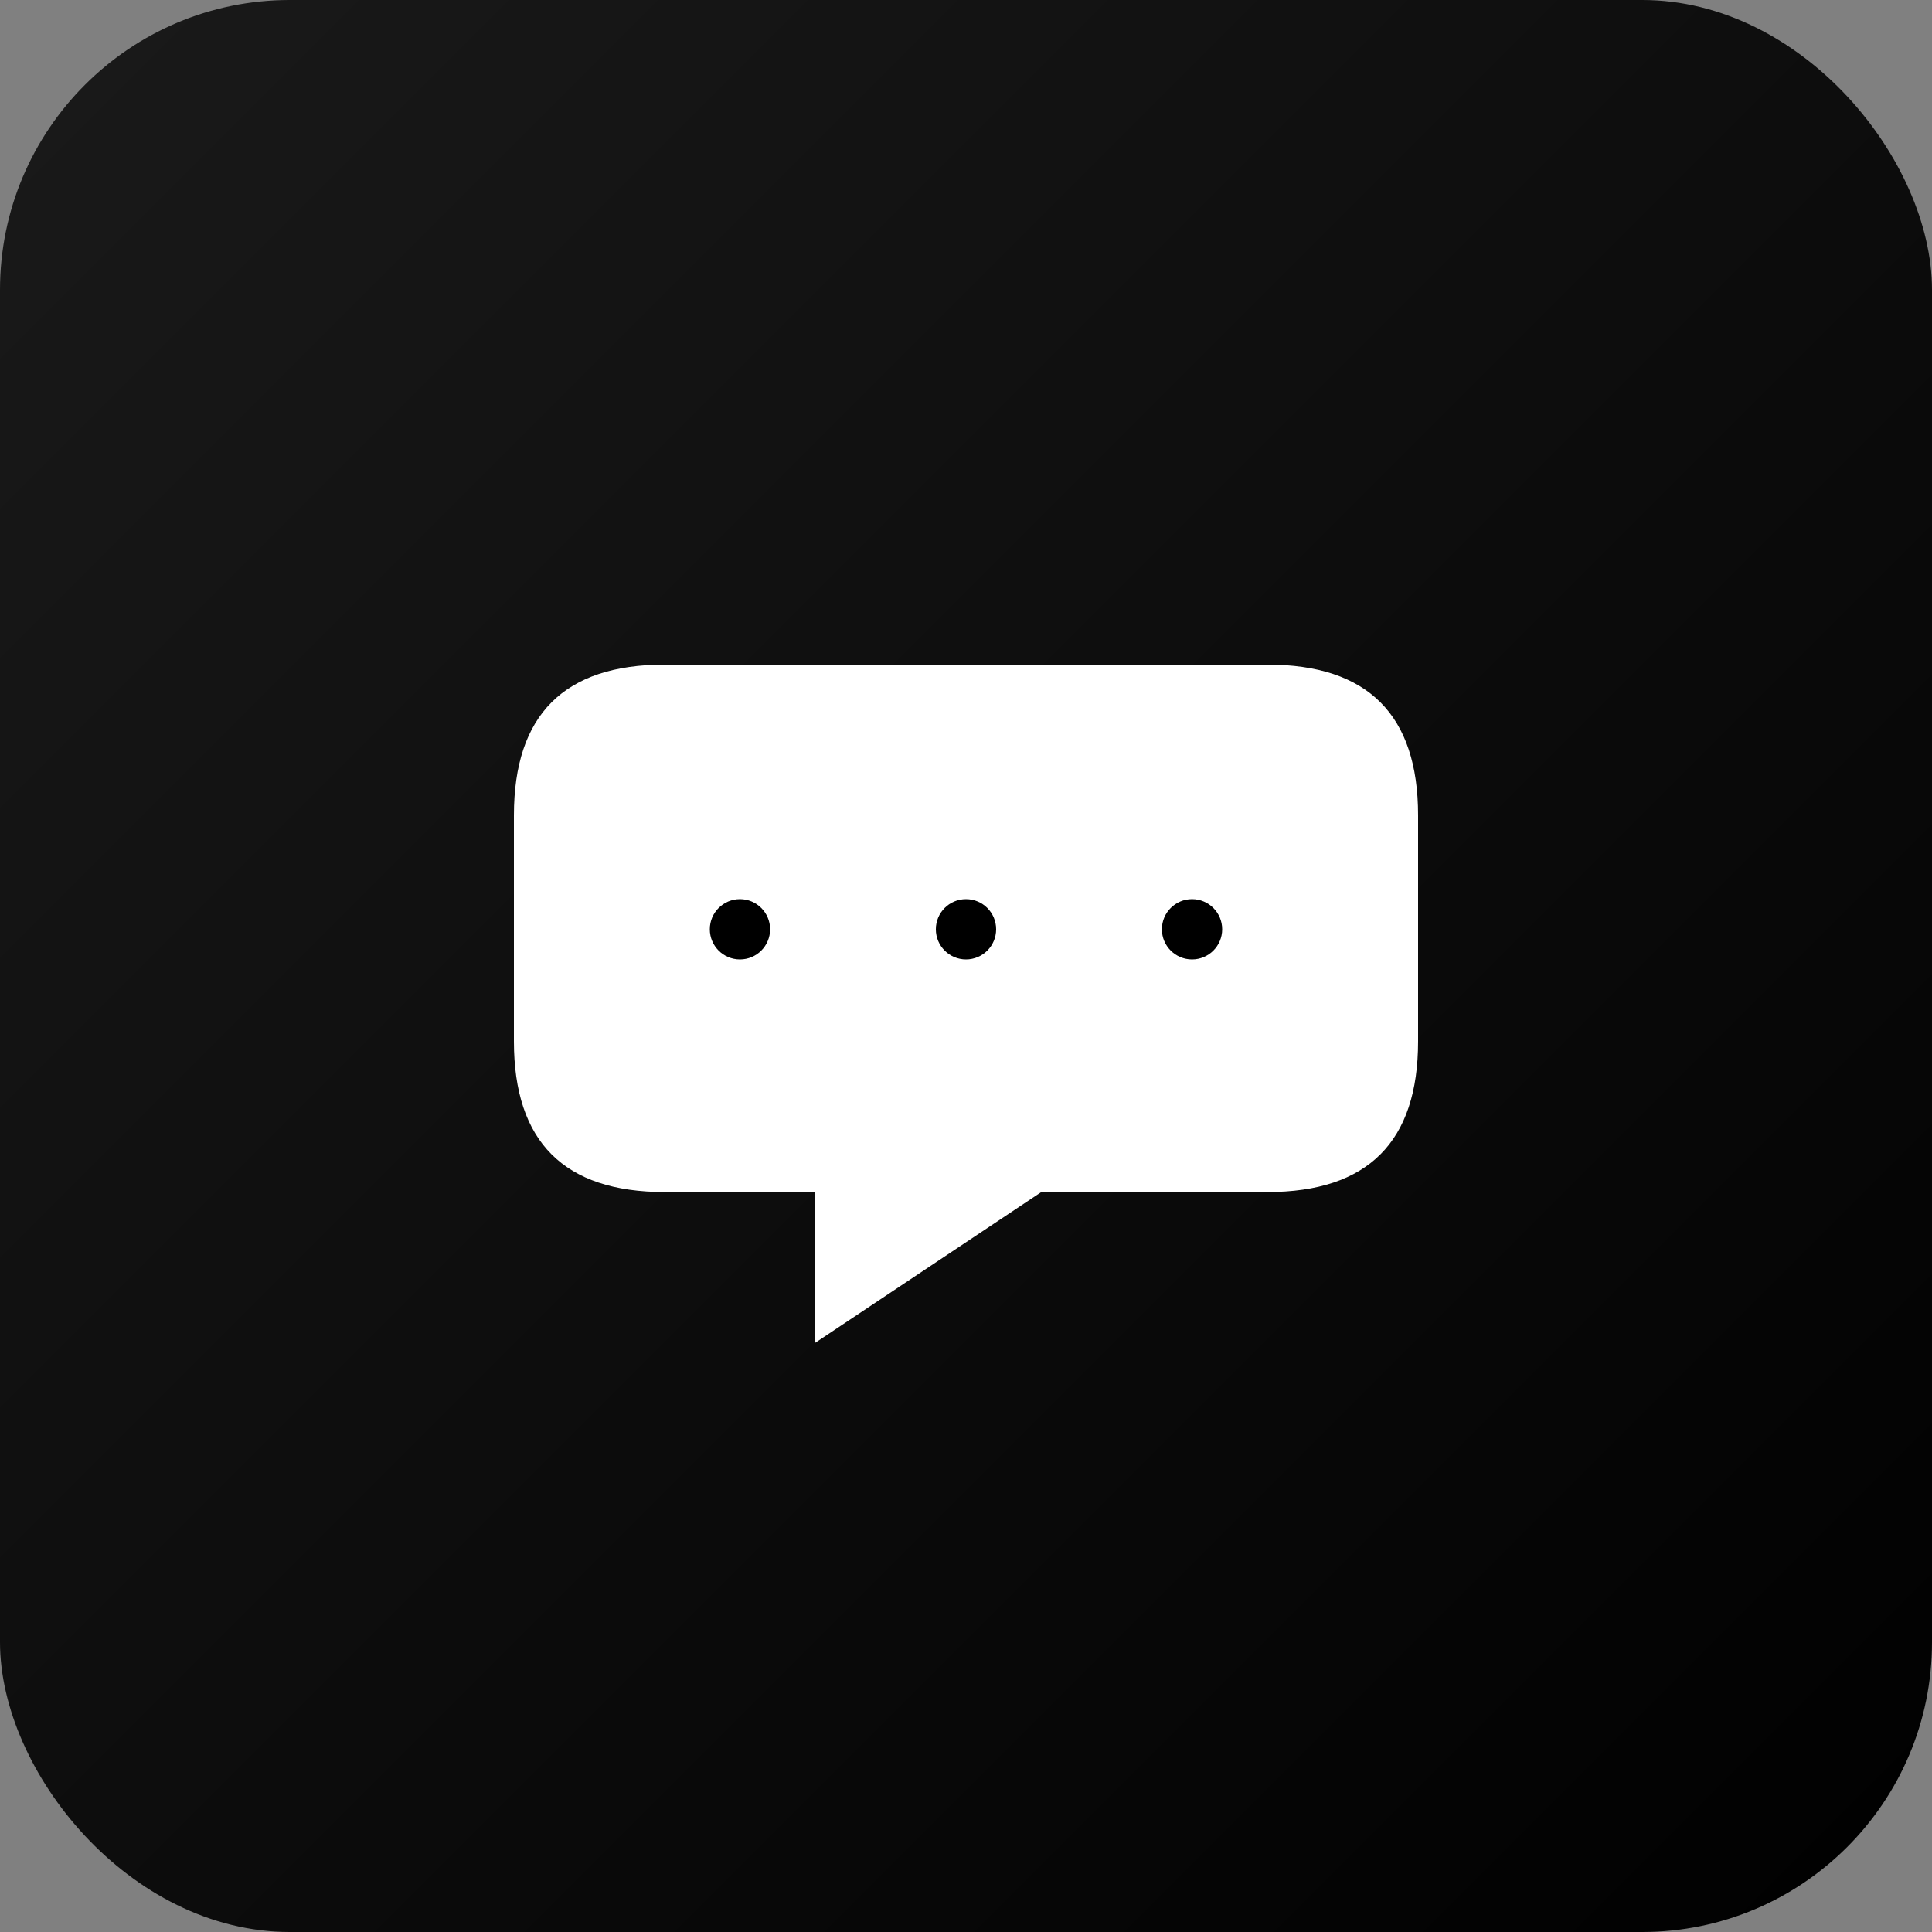 <svg width="128" height="128" viewBox="0 0 128 128" xmlns="http://www.w3.org/2000/svg">
    <rect x="0" y="0" width="128" height="128" fill="#808080" stroke="none"/>
    <defs>
        <linearGradient id="grad128" x1="0%" y1="0%" x2="100%" y2="100%">
            <stop offset="0%" style="stop-color:#1a1a1a;stop-opacity:1" />
            <stop offset="100%" style="stop-color:#000000;stop-opacity:1" />
        </linearGradient>
    </defs>
    <rect width="128" height="128" fill="url(#grad128)" rx="19.20" />
    <g transform="translate(64, 64)">
        <path d="M -29.952 -9.984 Q -29.952 -19.968 -19.968 -19.968 L 19.968 -19.968 Q 29.952 -19.968 29.952 -9.984 L 29.952 4.992 Q 29.952 14.976 19.968 14.976 L 4.992 14.976 L -9.984 24.960 L -9.984 14.976 L -19.968 14.976 Q -29.952 14.976 -29.952 4.992 Z" fill="white" stroke="none"/>
        <circle cx="-14.976" cy="-2.432" r="1.997" fill="#000000"/>
        <circle cx="0" cy="-2.432" r="1.997" fill="#000000"/>
        <circle cx="14.976" cy="-2.432" r="1.997" fill="#000000"/>
    </g>
</svg>
